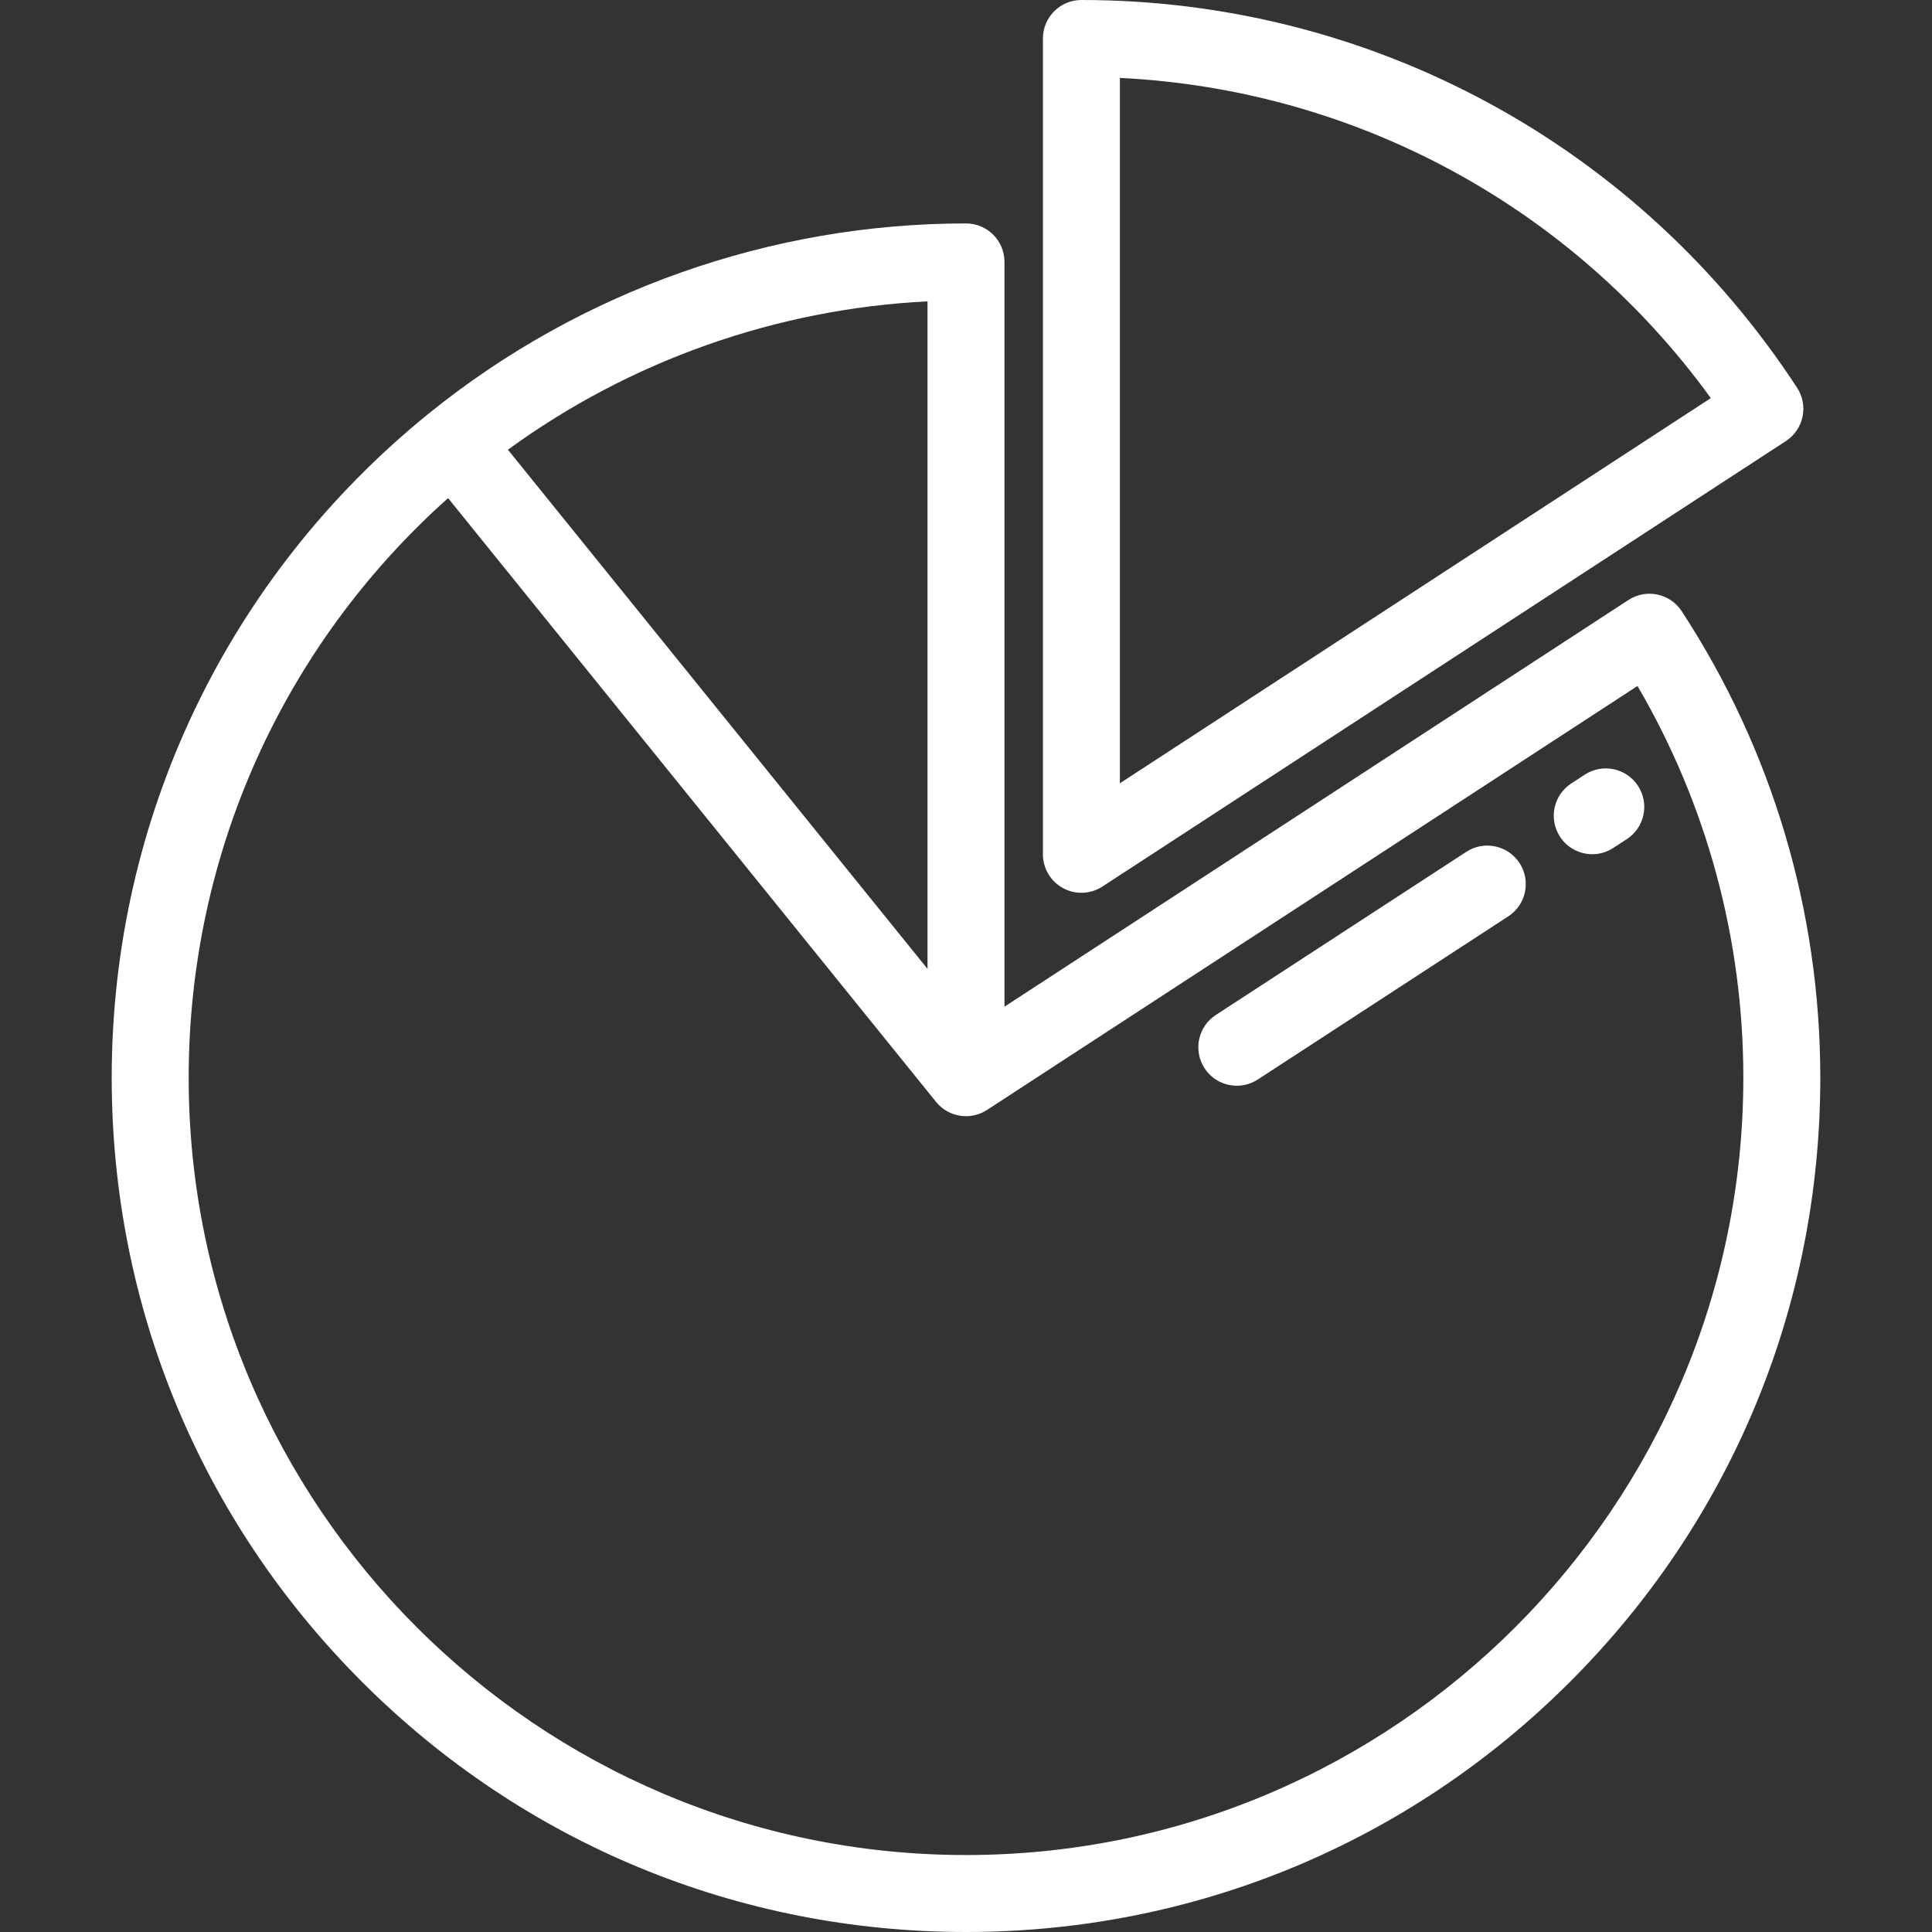 <?xml version="1.0" encoding="iso-8859-1"?>
<!-- Generator: Adobe Illustrator 19.0.0, SVG Export Plug-In . SVG Version: 6.00 Build 0)  -->
<svg version="1.1" id="Layer_1" xmlns="http://www.w3.org/2000/svg" xmlns:xlink="http://www.w3.org/1999/xlink" x="0px" y="0px"
	 viewBox="0 0 512 512" style="enable-background:new 0 0 512 512;" xml:space="preserve" fill="#fff">
<rect x="0" y="0" width="512" height="512" fill="#333333" stroke="none"/>
<g>
	<g>
		<path d="M476.251,102.763C434.226,38.415,363.321,0,286.581,0c-5.633,0-10.199,4.567-10.199,10.199v216.198
			c0,3.742,2.05,7.184,5.34,8.967c1.52,0.824,3.19,1.232,4.859,1.232c1.943,0,3.883-0.555,5.57-1.654l181.13-118.058
			c2.267-1.478,3.854-3.797,4.412-6.445C478.25,107.789,477.732,105.028,476.251,102.763z M296.781,207.575V20.647
			c62.49,3.06,119.823,34.125,156.601,84.856L296.781,207.575z"/>
	</g>
</g>
<g>
	<g>
		<path d="M445.669,161.968c-3.079-4.712-9.393-6.04-14.109-2.967l-165.362,107.78V69.407c0-5.632-4.566-10.199-10.199-10.199
			c-51.663,0-102.203,17.873-142.309,50.329C60.252,152.78,29.603,216.954,29.603,285.604c0,60.473,23.549,117.326,66.31,160.087
			C138.674,488.45,195.527,512,256,512s117.326-23.55,160.087-66.31c42.76-42.761,66.31-99.614,66.31-160.087
			C482.397,241.509,469.696,198.756,445.669,161.968z M245.801,79.861v176.898L134.607,119.18
			C166.945,95.592,205.772,81.862,245.801,79.861z M256,491.602c-113.588,0-205.998-92.41-205.998-205.998
			c0-59.054,24.927-114.47,68.743-153.598l129.323,160.01c3.288,4.067,9.12,4.988,13.502,2.134l172.383-112.357
			c18.379,31.43,28.047,67.108,28.047,103.812C461.998,399.192,369.588,491.602,256,491.602z"/>
	</g>
</g>
<g>
	<g>
		<path d="M402.698,228.722c-3.076-4.721-9.394-6.055-14.114-2.979L322.2,268.984c-4.719,3.074-6.054,9.392-2.979,14.113
			c1.955,3.002,5.222,4.633,8.556,4.633c1.908,0,3.839-0.534,5.558-1.654l66.385-43.241
			C404.438,239.761,405.773,233.442,402.698,228.722z"/>
	</g>
</g>
<g>
	<g>
		<path d="M434.094,208.269c-3.076-4.719-9.392-6.054-14.113-2.978l-3.588,2.338c-4.719,3.075-6.053,9.393-2.978,14.114
			c1.955,3.001,5.222,4.632,8.555,4.632c1.908,0,3.84-0.534,5.558-1.654l3.588-2.338
			C435.835,219.307,437.169,212.989,434.094,208.269z"/>
	</g>
</g>
<g>
</g>
<g>
</g>
<g>
</g>
<g>
</g>
<g>
</g>
<g>
</g>
<g>
</g>
<g>
</g>
<g>
</g>
<g>
</g>
<g>
</g>
<g>
</g>
<g>
</g>
<g>
</g>
<g>
</g>
</svg>
